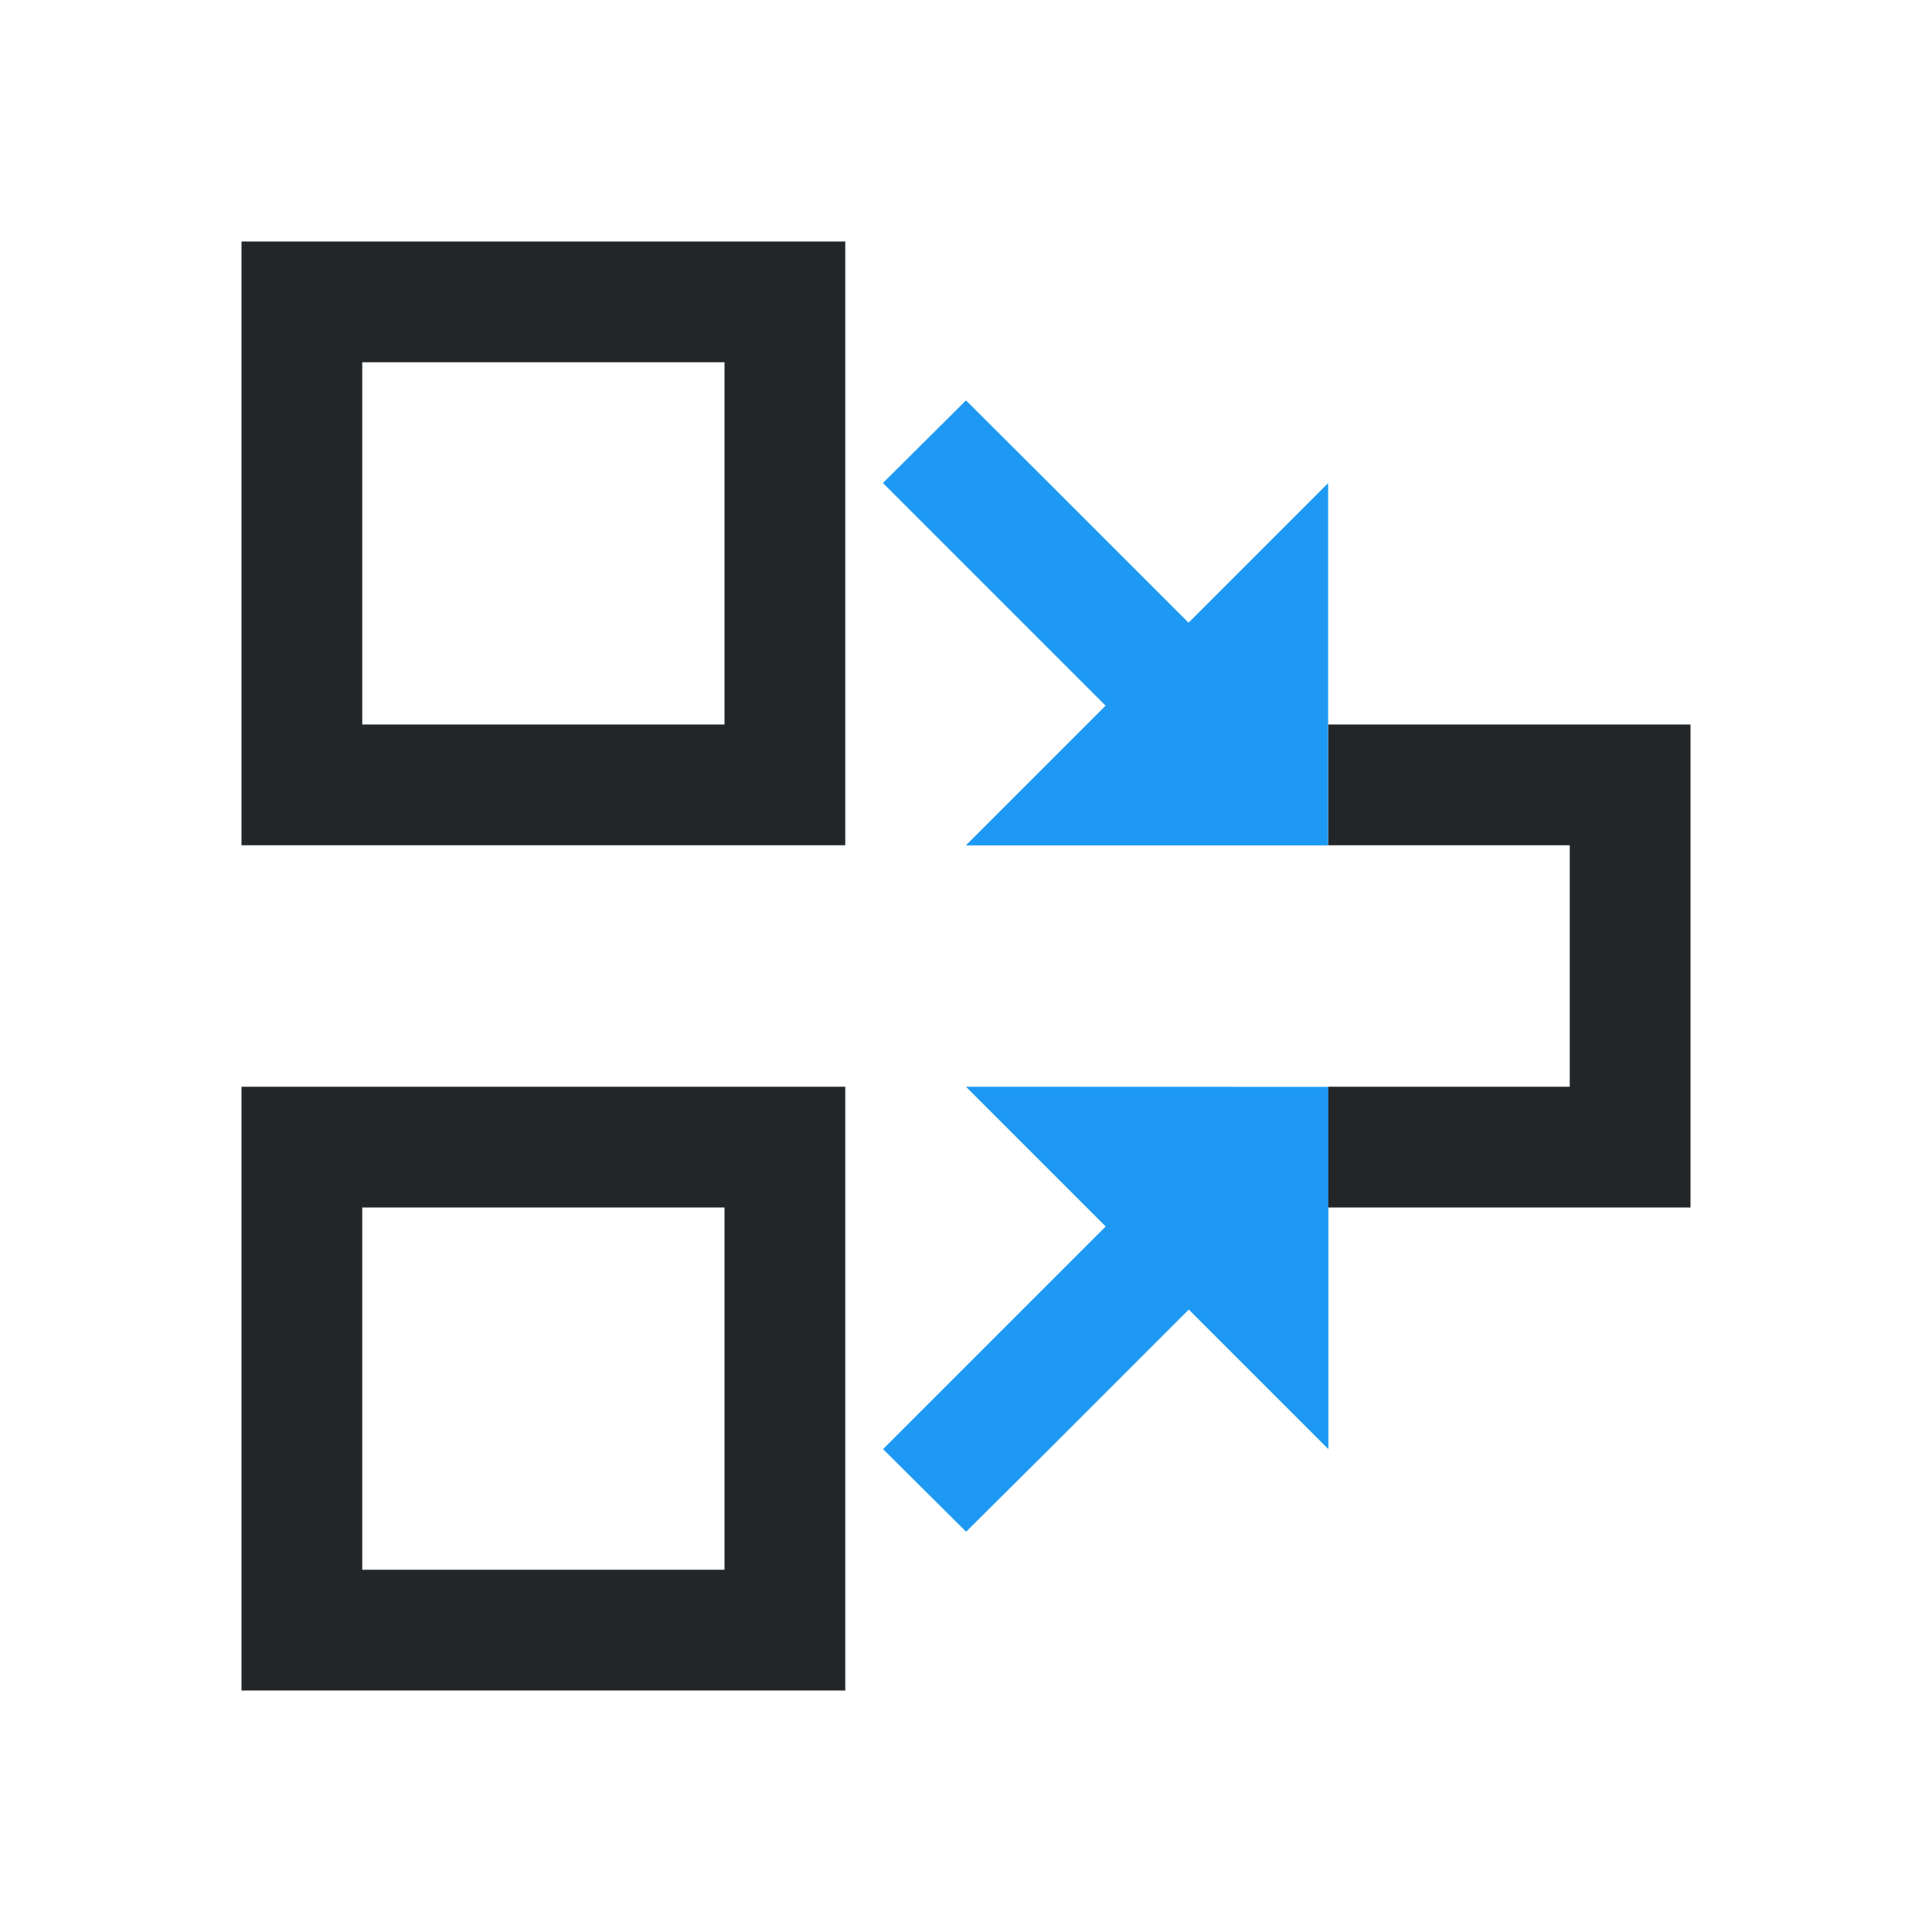 <svg viewBox="0 0 16 16" xmlns="http://www.w3.org/2000/svg"><path d="m8 3.316-.688.684 1.844 1.844-.596.596-.561.561h3v-3l-1.156 1.156-1.156-1.156zm0 5.684.561.561.596.596-1.844 1.844.688.684.688-.684 1.156-1.156 1.156 1.156v-3z" fill="#1d99f3"/><path d="m2 2v5h5v-5zm1 1h3v3h-3zm8 3v1h2v2h-2v1h2 1v-4h-1zm-9 3v5h5v-5zm1 1h3v3h-3z" fill="#232629"/></svg>
